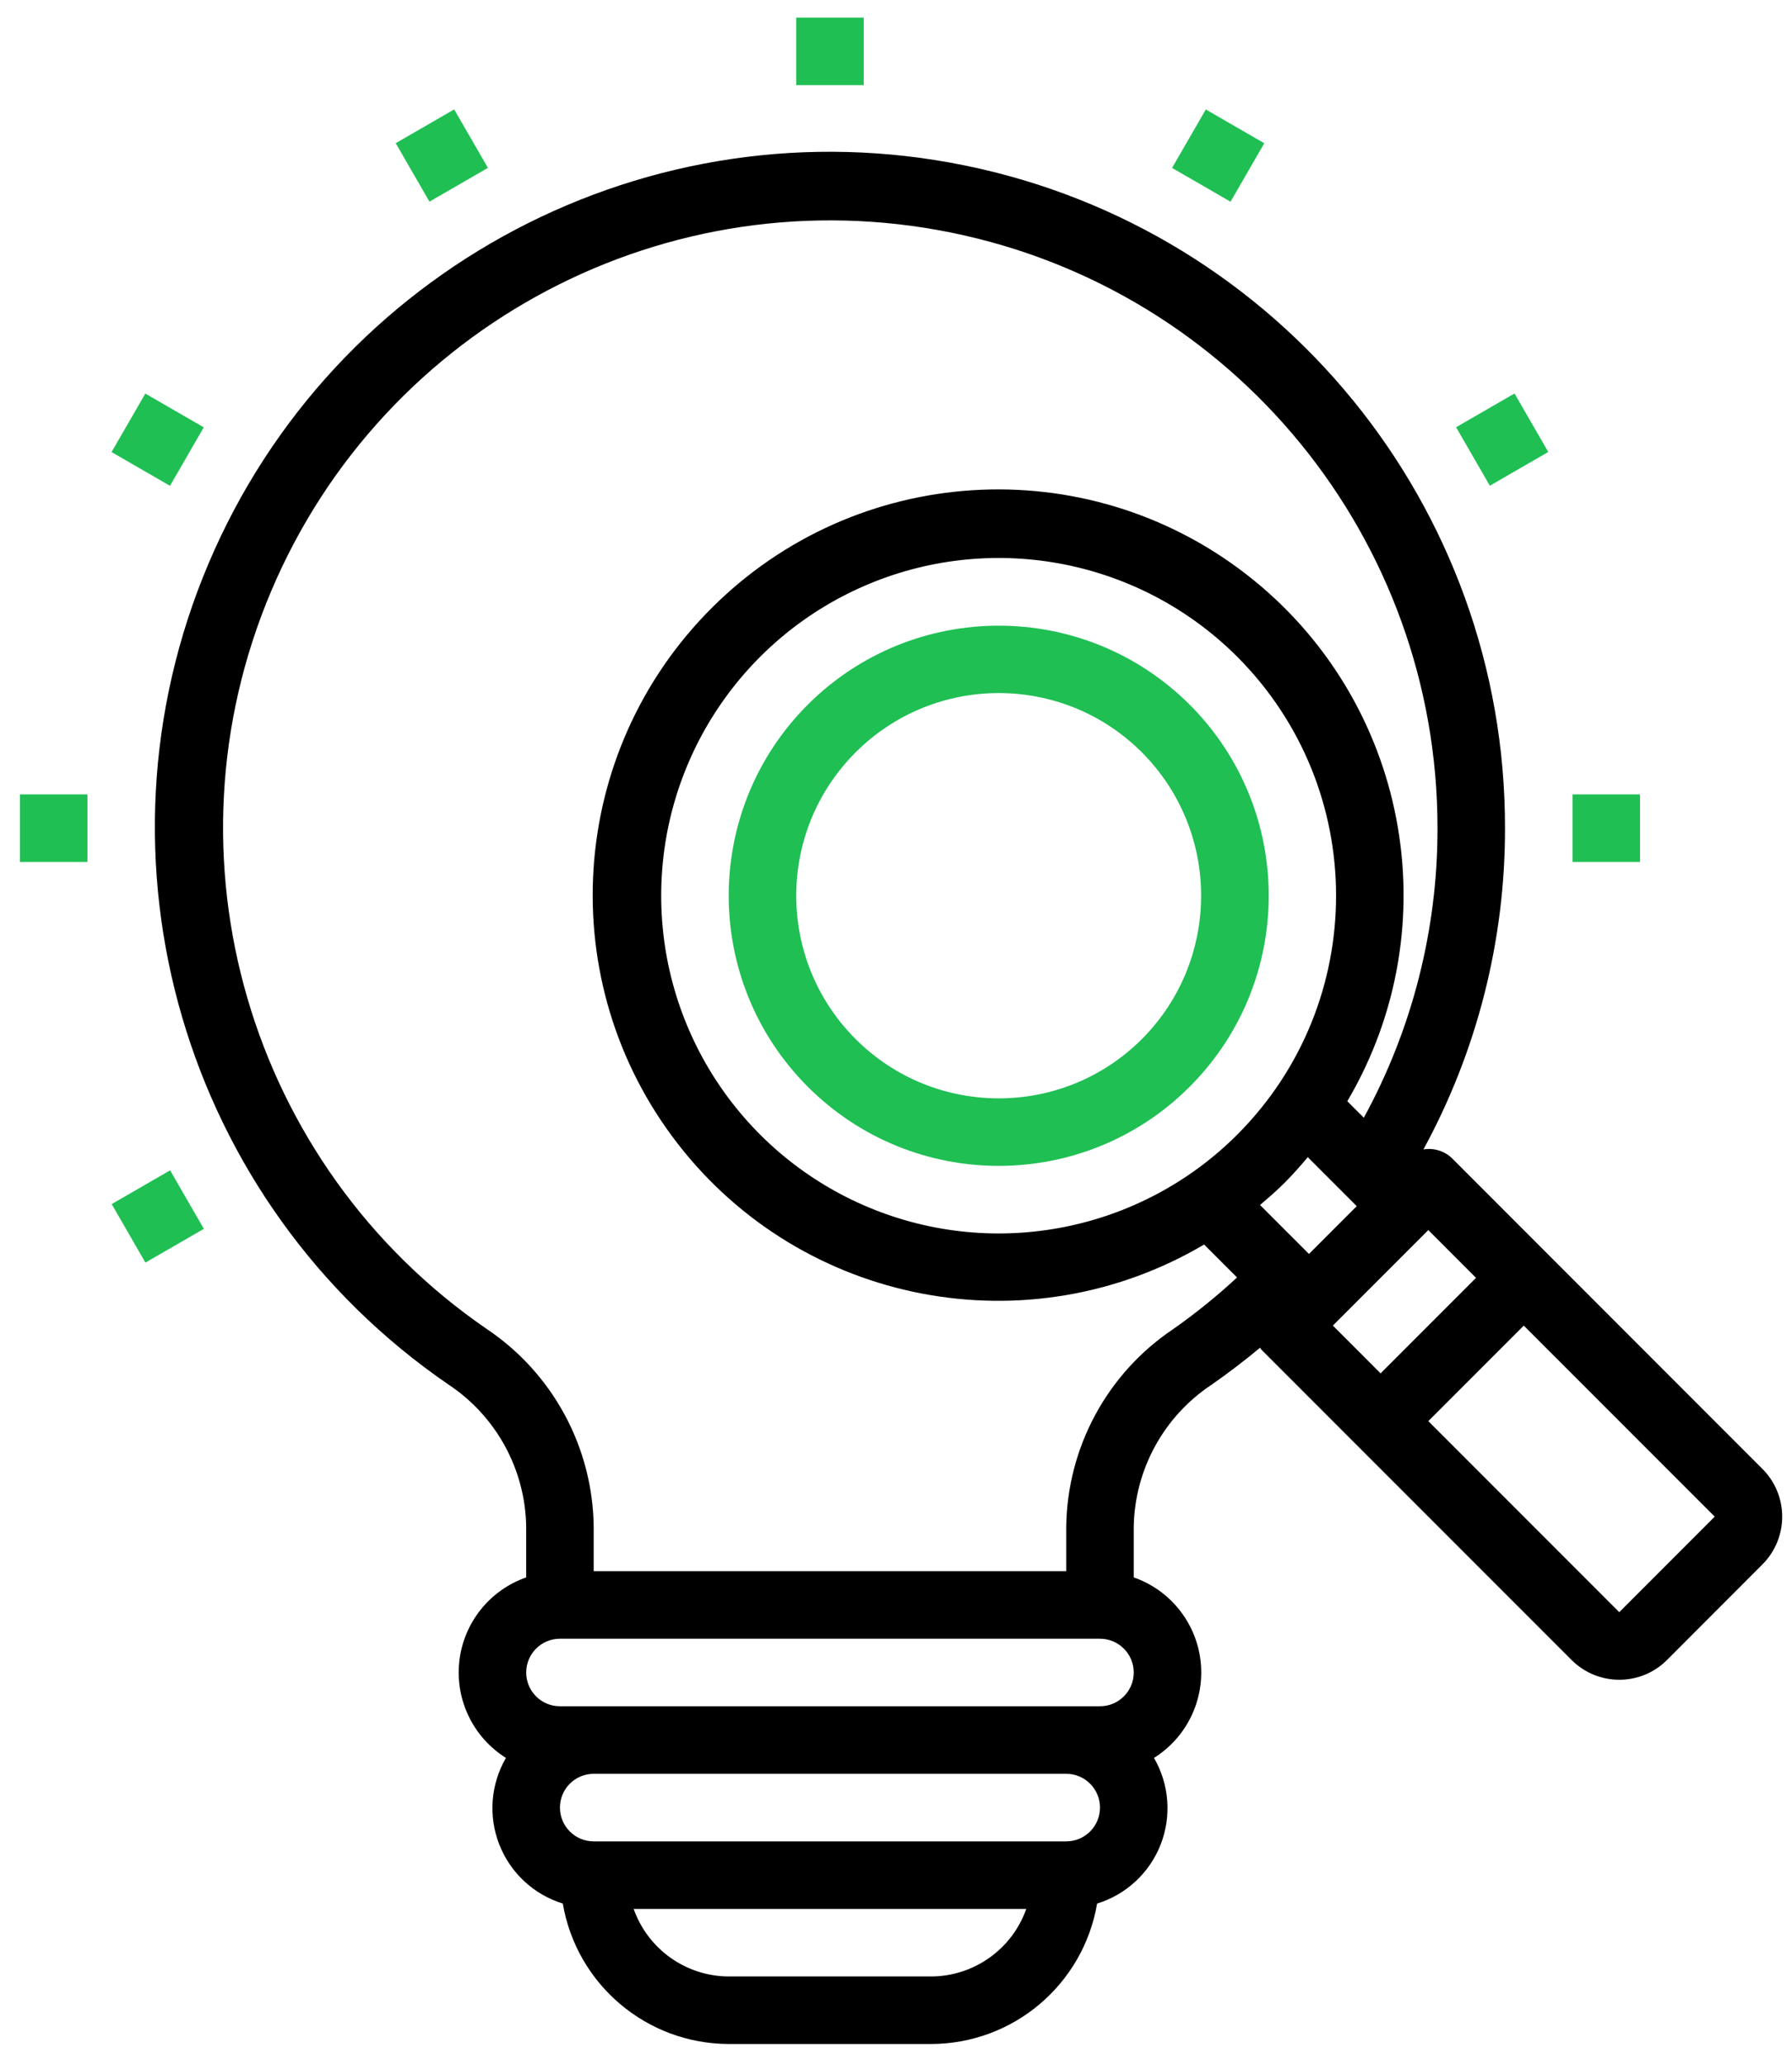 <?xml version="1.0" encoding="UTF-8"?>
<svg width="66px" height="76px" viewBox="0 0 66 76" version="1.1" xmlns="http://www.w3.org/2000/svg" xmlns:xlink="http://www.w3.org/1999/xlink">
    <!-- Generator: Sketch 59.1 (86144) - https://sketch.com -->
    <title>innovation copy 5</title>
    <desc>Created with Sketch.</desc>
    <g id="Page-1" stroke="none" stroke-width="1" fill="none" fill-rule="evenodd">
        <g id="About" transform="translate(-670, -1661)">
            <g id="our-values" transform="translate(511, 1155)">
                <g id="innovation-copy-4" transform="translate(122, 486.148)">
                    <g id="innovation-copy-5" transform="translate(37.734, 20.5)">
                        <path d="M29.017,25.288 C25.134,29.172 25.134,35.468 29.018,39.352 C32.901,43.235 39.198,43.235 43.081,39.352 C46.965,35.468 46.965,29.172 43.082,25.288 C39.194,21.412 32.904,21.412 29.017,25.288 L29.017,25.288 Z M41.324,37.595 C38.411,40.507 33.689,40.507 30.776,37.594 C27.864,34.681 27.864,29.959 30.776,27.046 C33.689,24.134 38.411,24.133 41.324,27.046 C44.23,29.961 44.23,34.679 41.324,37.595 Z" id="Shape" fill="#1FBF53" fill-rule="nonzero"></path>
                        <path d="M64.177,53.417 L52.75,41.989 C52.47,41.716 52.077,41.594 51.691,41.659 C53.668,38.032 54.702,33.965 54.696,29.834 C54.711,18.005 46.389,7.803 34.798,5.441 C23.207,3.079 11.556,9.212 6.942,20.104 C2.327,30.996 6.027,43.631 15.787,50.315 C17.546,51.482 18.616,53.442 18.646,55.553 L18.646,57.411 C17.3,57.88 16.342,59.081 16.183,60.498 C16.024,61.915 16.692,63.298 17.9,64.055 C17.337,65.024 17.246,66.197 17.654,67.24 C18.062,68.284 18.923,69.085 19.994,69.416 C20.503,72.396 23.082,74.577 26.105,74.585 L33.563,74.585 C36.586,74.577 39.164,72.396 39.673,69.416 C40.744,69.086 41.606,68.285 42.014,67.241 C42.421,66.197 42.331,65.024 41.768,64.055 C42.976,63.298 43.644,61.915 43.485,60.498 C43.326,59.081 42.368,57.88 41.022,57.411 L41.022,55.553 C41.056,53.446 42.125,51.49 43.881,50.324 C44.502,49.894 45.1,49.434 45.676,48.956 C45.693,48.978 45.701,49.004 45.719,49.024 L57.147,60.45 C58.118,61.421 59.692,61.421 60.663,60.45 L64.177,56.933 C64.643,56.467 64.905,55.834 64.905,55.175 C64.905,54.515 64.643,53.883 64.177,53.417 L64.177,53.417 Z M47.476,45.506 L45.673,43.703 C45.988,43.437 46.301,43.165 46.597,42.868 C46.893,42.571 47.166,42.259 47.432,41.944 L49.235,43.747 L47.476,45.506 Z M44.839,41.11 C41.284,44.665 35.937,45.729 31.292,43.805 C26.647,41.881 23.618,37.348 23.618,32.32 C23.618,27.292 26.647,22.76 31.292,20.836 C35.937,18.912 41.284,19.975 44.839,23.53 C49.686,28.388 49.686,36.252 44.839,41.11 Z M19.889,59.668 L39.779,59.668 C40.465,59.668 41.022,60.225 41.022,60.911 C41.022,61.598 40.465,62.154 39.779,62.154 L19.889,62.154 C19.203,62.154 18.646,61.598 18.646,60.911 C18.646,60.225 19.203,59.668 19.889,59.668 Z M33.563,72.099 L26.105,72.099 C24.53,72.092 23.129,71.097 22.604,69.613 L37.064,69.613 C36.539,71.097 35.138,72.092 33.563,72.099 L33.563,72.099 Z M38.536,67.127 L21.132,67.127 C20.446,67.127 19.889,66.57 19.889,65.883 C19.889,65.197 20.446,64.64 21.132,64.64 L38.536,64.64 C39.222,64.64 39.779,65.197 39.779,65.883 C39.779,66.57 39.222,67.127 38.536,67.127 Z M42.469,48.276 C40.04,49.907 38.57,52.628 38.536,55.553 L38.536,57.182 L21.132,57.182 L21.132,55.553 C21.1,52.621 19.624,49.893 17.186,48.263 C8.42,42.242 5.106,30.882 9.26,21.094 C13.414,11.305 23.886,5.794 34.306,7.915 C44.726,10.035 52.212,19.2 52.21,29.834 C52.215,33.558 51.282,37.224 49.496,40.492 L48.888,39.884 C52.709,33.407 51.117,25.1 45.172,20.494 C39.228,15.888 30.786,16.422 25.469,21.739 C20.151,27.057 19.618,35.499 24.223,41.443 C28.829,47.388 37.137,48.979 43.614,45.159 L44.827,46.371 C44.085,47.059 43.297,47.696 42.469,48.276 L42.469,48.276 Z M51.871,44.627 L53.629,46.386 L50.114,49.901 L48.356,48.142 L51.871,44.627 Z M58.904,58.691 L51.871,51.659 L55.387,48.143 L62.42,55.174 L58.904,58.691 Z" id="Shape" fill="#000000" fill-rule="nonzero"></path>
                        <polygon id="Path" fill="#1FBF53" points="28.591 0 31.077 0 31.077 2.486 28.591 2.486"></polygon>
                        <polygon id="Path" fill="#1FBF53" transform="translate(15.538, 5.076) rotate(-30.001) translate(-15.538, -5.076) " points="14.295 3.834 16.781 3.834 16.781 6.319 14.295 6.319"></polygon>
                        <polygon id="Path" fill="#1FBF53" transform="translate(5.073, 15.536) rotate(-59.999) translate(-5.073, -15.536) " points="3.83 14.293 6.316 14.293 6.316 16.778 3.83 16.778"></polygon>
                        <polygon id="Path" fill="#1FBF53" points="0 28.591 2.486 28.591 2.486 31.077 0 31.077"></polygon>
                        <polygon id="Path" fill="#1FBF53" transform="translate(5.076, 44.126) rotate(-30.001) translate(-5.076, -44.126) " points="3.834 42.883 6.319 42.883 6.319 45.369 3.834 45.369"></polygon>
                        <polygon id="Path" fill="#1FBF53" points="57.182 28.591 59.668 28.591 59.668 31.077 57.182 31.077"></polygon>
                        <polygon id="Path" fill="#1FBF53" transform="translate(54.592, 15.532) rotate(-30.001) translate(-54.592, -15.532) " points="53.349 14.289 55.834 14.289 55.834 16.775 53.349 16.775"></polygon>
                        <polygon id="Path" fill="#1FBF53" transform="translate(44.132, 5.078) rotate(-59.999) translate(-44.132, -5.078) " points="42.889 3.835 45.374 3.835 45.374 6.321 42.889 6.321"></polygon>
                    </g>
                </g>
            </g>
        </g>
    </g>
</svg>